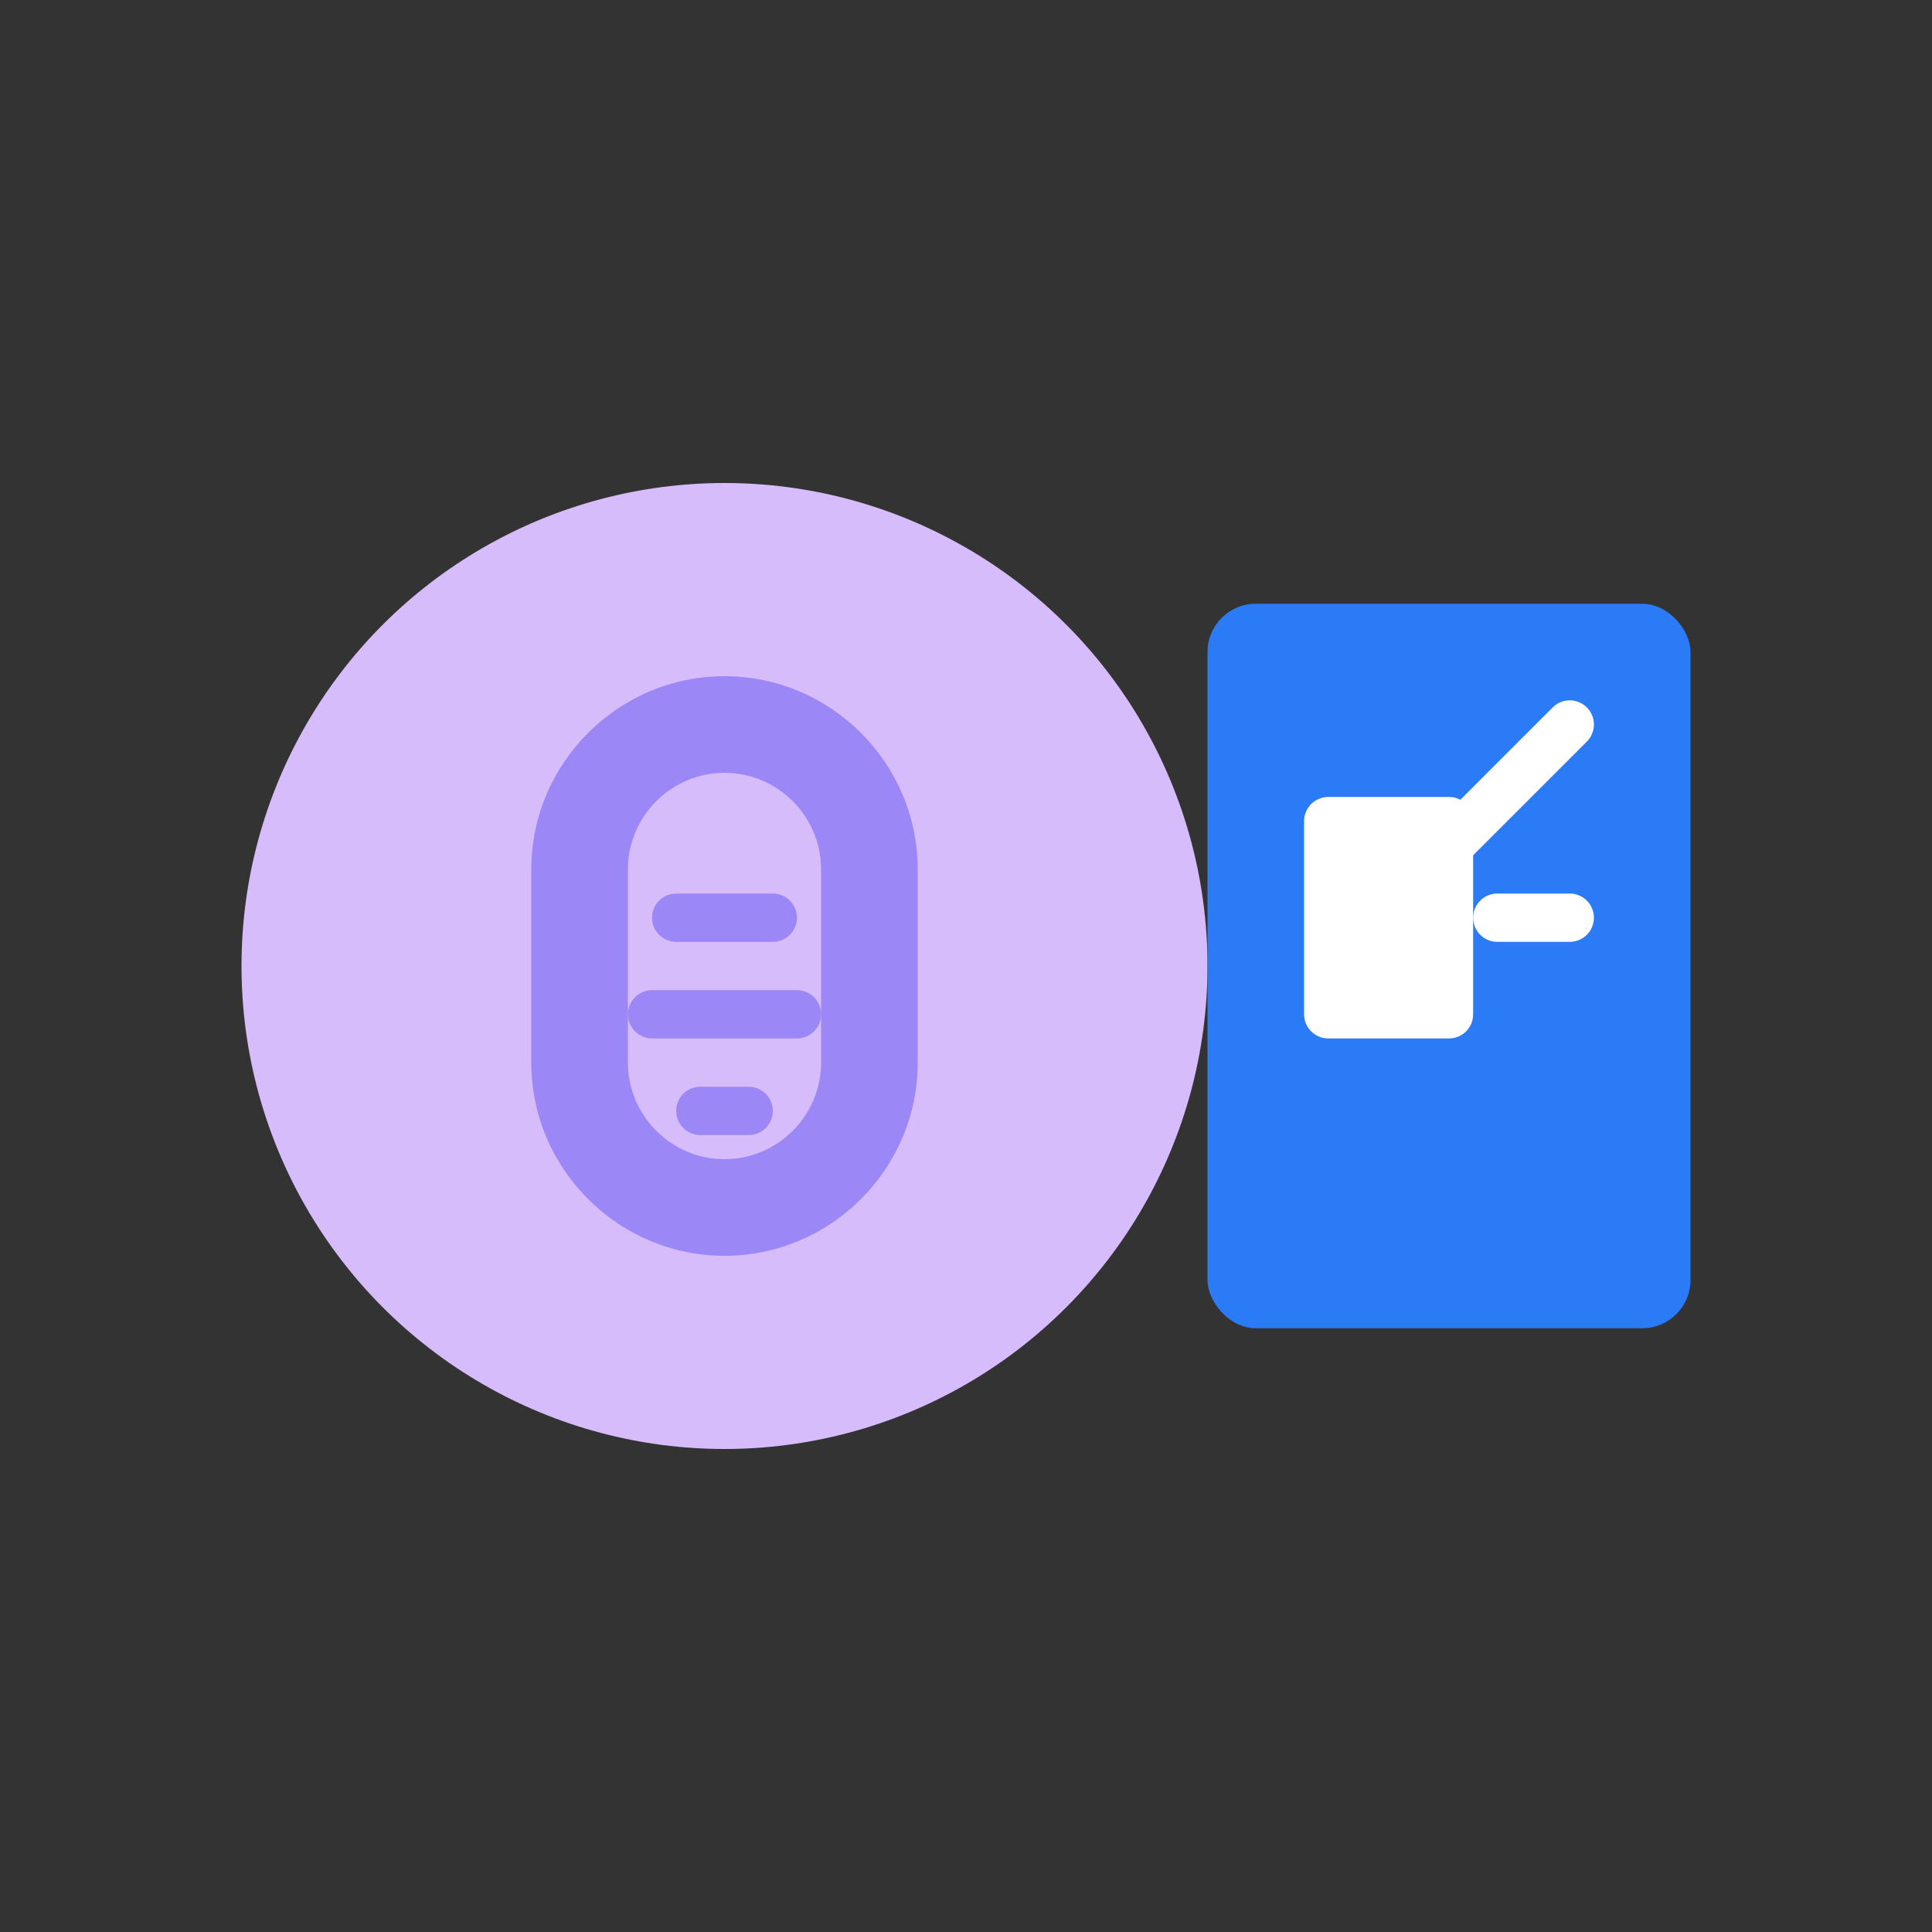 
<svg width="80" height="80" viewBox="0 0 80 80" fill="none" xmlns="http://www.w3.org/2000/svg">
  <rect x="0" y="0" width="80" height="80" fill="#333333" stroke="none"/>
  <circle cx="30" cy="40" r="20" fill="#D6BCFA"/>
  <path d="M30 28C25.6 28 22 31.6 22 36V44C22 48.4 25.6 52 30 52C34.4 52 38 48.4 38 44V36C38 31.6 34.4 28 30 28ZM34 44C34 46.2 32.2 48 30 48C27.8 48 26 46.2 26 44V36C26 33.8 27.8 32 30 32C32.2 32 34 33.8 34 36V44Z" fill="#9B87F5"/>
  <path d="M28 38L32 38" stroke="#9B87F5" stroke-width="2" stroke-linecap="round"/>
  <path d="M27 42L33 42" stroke="#9B87F5" stroke-width="2" stroke-linecap="round"/>
  <path d="M29 46L31 46" stroke="#9B87F5" stroke-width="2" stroke-linecap="round"/>
  <rect x="50" y="25" width="20" height="30" rx="2" fill="#2B7BF7"/>
  <path d="M60 35L65 30" stroke="white" stroke-width="2" stroke-linecap="round"/>
  <path d="M60 33H55C54.448 33 54 33.448 54 34V42C54 42.552 54.448 43 55 43H60C60.552 43 61 42.552 61 42V34C61 33.448 60.552 33 60 33Z" fill="white"/>
  <path d="M62 38L65 38" stroke="white" stroke-width="2" stroke-linecap="round"/>
</svg>
